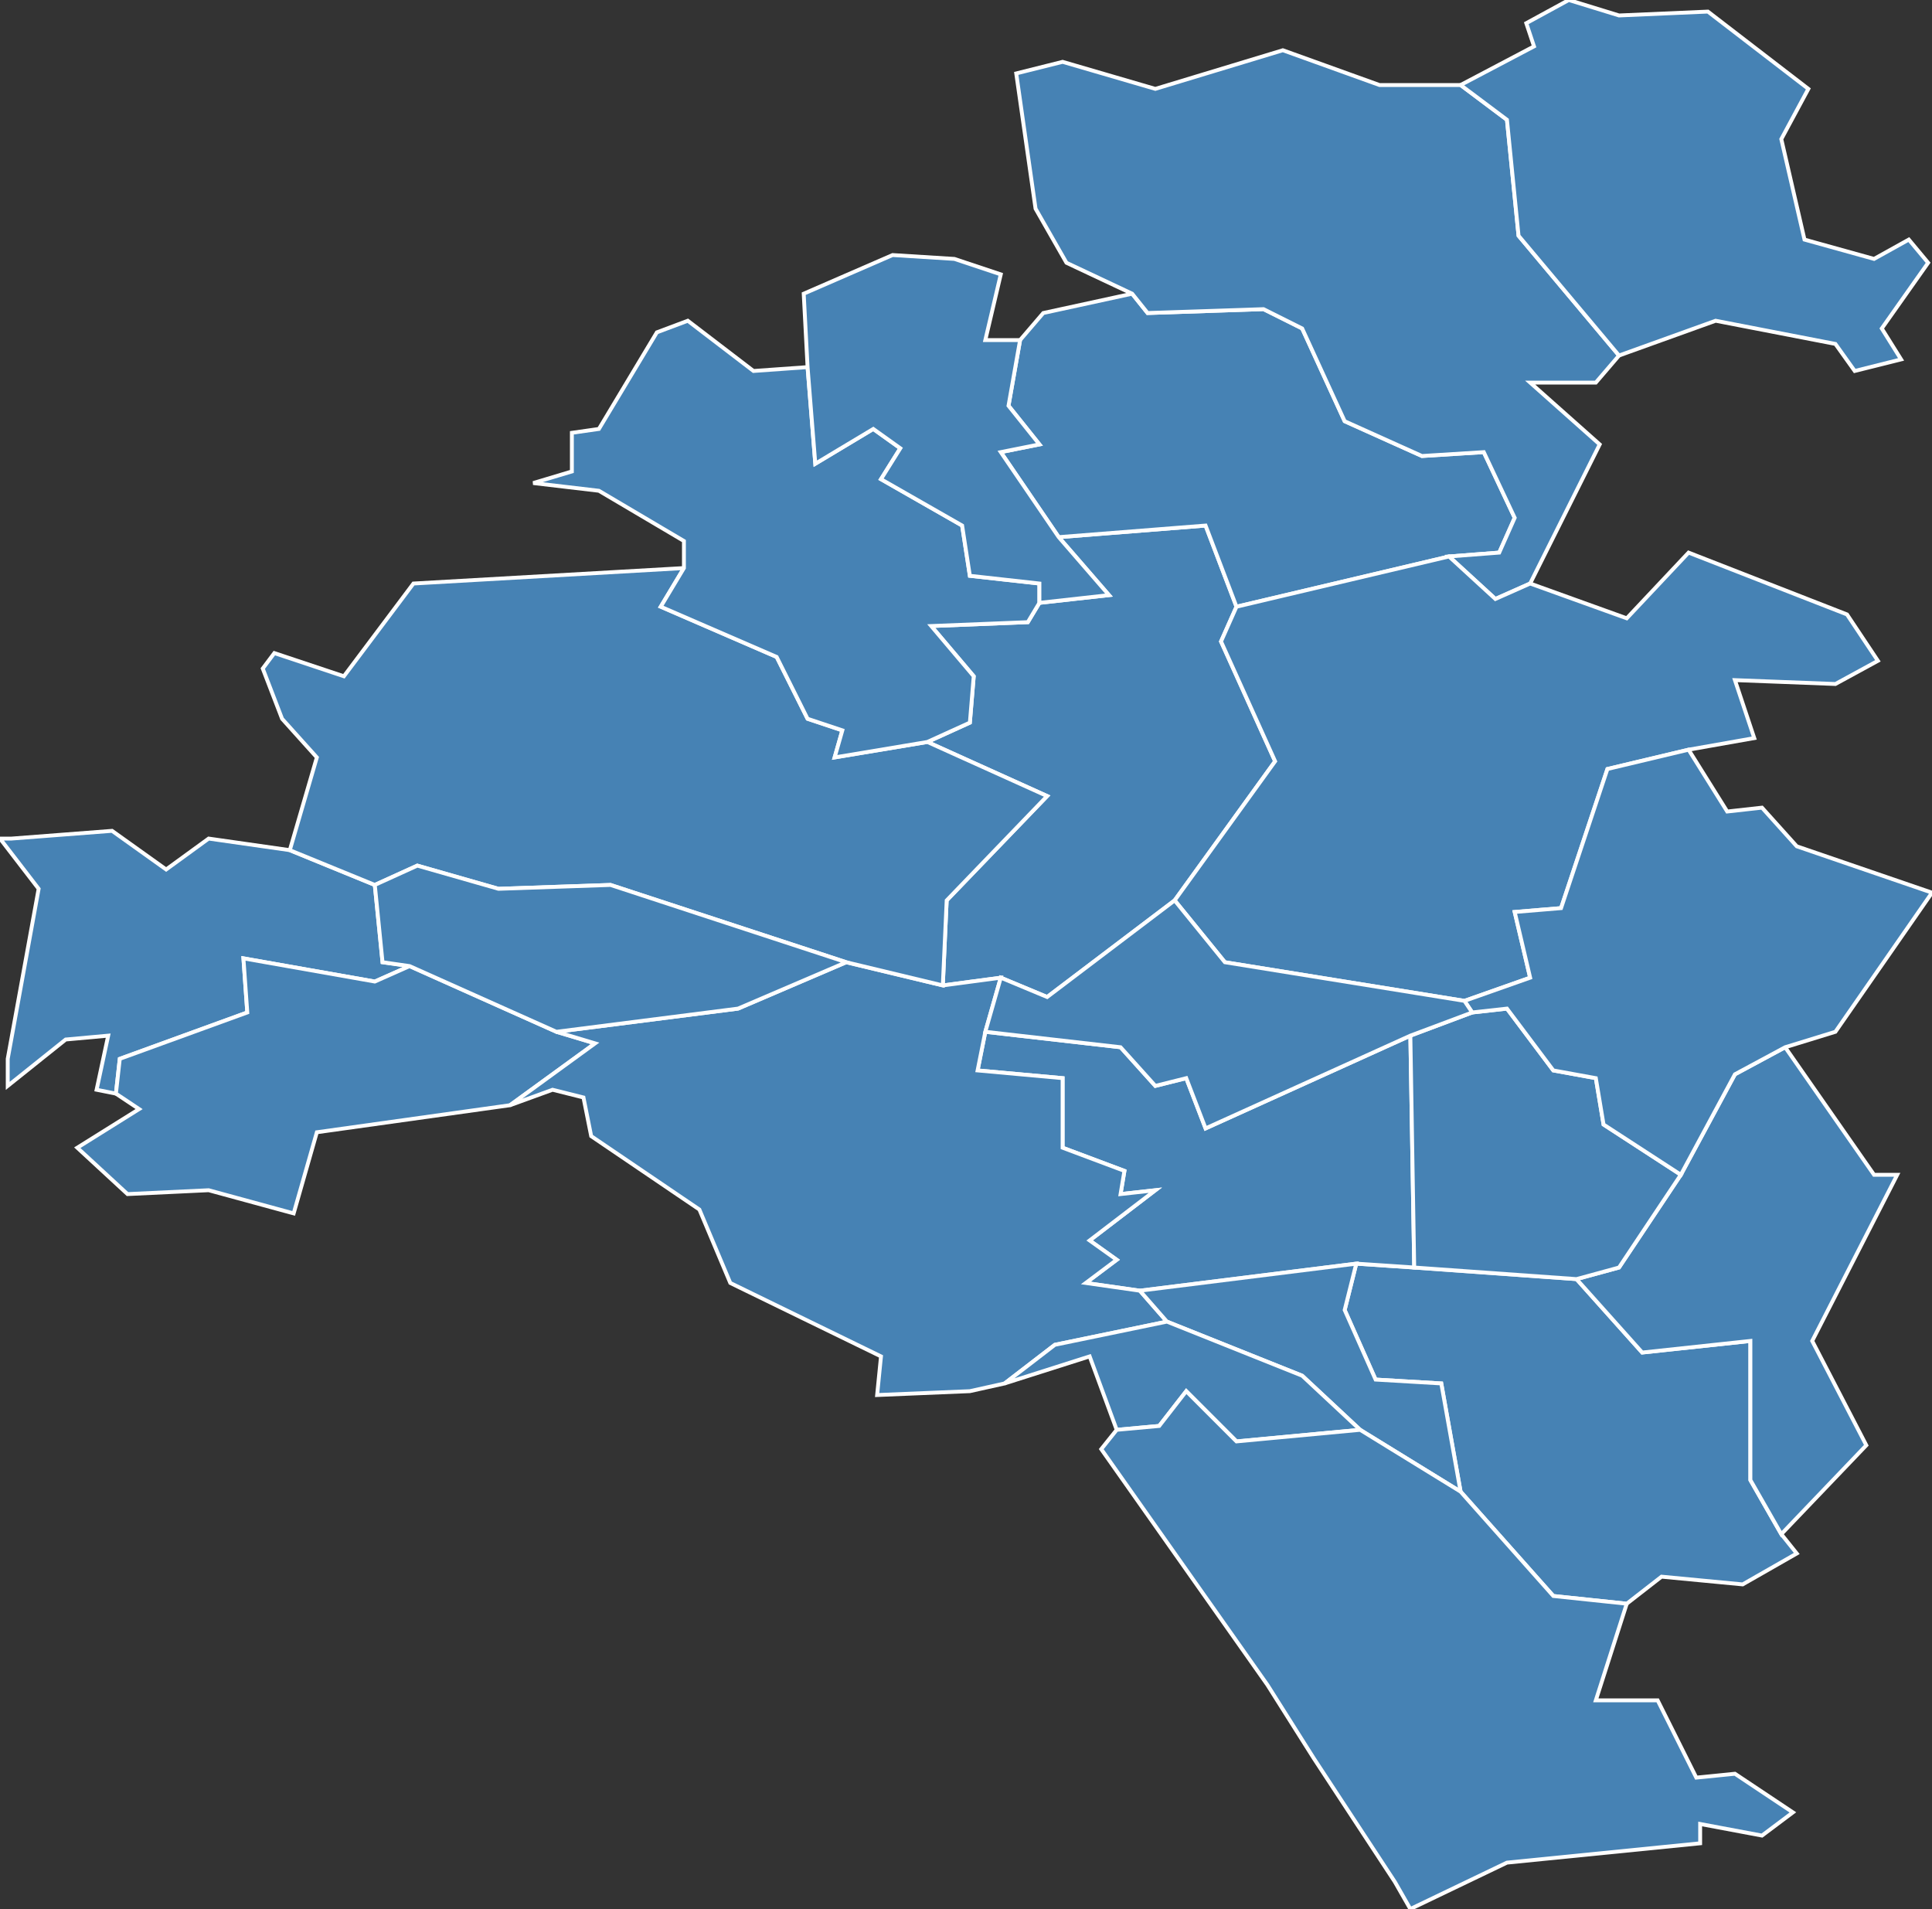 <?xml version="1.0" encoding="utf-8"?>
<svg version="1.1" id="svgmap" xmlns="http://www.w3.org/2000/svg" xmlns:xlink="http://www.w3.org/1999/xlink" x="0px" y="0px" width="100%" height="100%" viewBox="0 0 500 494">
<rect x="0" y="0" width="500" height="494" fill="#333333" stroke="none"/>
<polygon points="30,283 25,282 28,268 17,269 2,281 2,274 10,230 0,217 3,217 29,215 43,225 54,217 75,220 97,229 99,249 106,250 97,254 63,248 64,262 31,274 30,283" id="2062" class="commune" fill="steelblue" stroke-width="1" stroke="white" geotype="commune" geoname="Belleau" code_insee="2062" code_canton="202"/><polygon points="304,233 271,258 259,253 244,255 245,233 271,206 240,192 251,187 252,175 241,162 266,161 269,156 287,154 274,139 312,136 320,157 316,166 330,197 304,233" id="2085" class="commune" fill="steelblue" stroke-width="1" stroke="white" geotype="commune" geoname="Bézu-Saint-Germain" code_insee="2085" code_canton="202"/><polygon points="366,328 408,331 425,350 453,347 453,383 461,397 465,402 451,410 430,408 421,415 402,413 378,386 373,358 356,357 348,339 351,327 366,328" id="2094" class="commune" fill="steelblue" stroke-width="1" stroke="white" geotype="commune" geoname="Blesmes" code_insee="2094" code_canton="202"/><polygon points="144,267 154,270 132,286 82,293 76,314 54,308 33,309 20,297 36,287 30,283 31,274 64,262 63,248 97,254 106,250 144,267" id="2105" class="commune" fill="steelblue" stroke-width="1" stroke="white" geotype="commune" geoname="Bouresches" code_insee="2105" code_canton="202"/><polygon points="365,268 366,328 351,327 295,334 281,332 289,326 282,321 299,308 290,309 291,303 275,297 275,279 253,277 255,267 290,271 299,281 307,279 312,292 365,268" id="2114" class="commune" fill="steelblue" stroke-width="1" stroke="white" geotype="commune" geoname="Brasles" code_insee="2114" code_canton="202"/><polygon points="375,144 320,157 312,136 274,139 259,117 269,115 261,105 264,88 270,81 293,76 297,81 327,80 337,85 348,109 368,118 384,117 392,134 388,143 375,144" id="2119" class="commune" fill="steelblue" stroke-width="1" stroke="white" geotype="commune" geoname="Brécy" code_insee="2119" code_canton="202"/><polygon points="219,249 244,255 259,253 255,267 253,277 275,279 275,297 291,303 290,309 299,308 282,321 289,326 281,332 295,334 302,342 273,348 260,358 251,360 227,361 228,351 189,332 181,313 153,294 151,284 143,282 132,286 154,270 144,267 191,261 219,249" id="2168" class="commune" fill="steelblue" stroke-width="1" stroke="white" geotype="commune" geoname="Château-Thierry" code_insee="2168" code_canton="202"/><polygon points="378,386 352,370 337,356 302,342 295,334 351,327 348,339 356,357 373,358 378,386" id="2187" class="commune" fill="steelblue" stroke-width="1" stroke="white" geotype="commune" geoname="Chierry" code_insee="2187" code_canton="202"/><polygon points="293,76 276,68 268,54 263,19 275,16 299,23 332,13 357,22 378,22 390,31 393,61 419,92 413,99 396,99 414,115 396,151 387,155 375,144 388,143 392,134 384,117 368,118 348,109 337,85 327,80 297,81 293,76" id="2203" class="commune" fill="steelblue" stroke-width="1" stroke="white" geotype="commune" geoname="Coincy" code_insee="2203" code_canton="202"/><polygon points="244,255 219,249 158,229 129,230 108,224 97,229 75,220 82,196 73,186 68,173 71,169 89,175 107,151 177,147 171,157 201,170 209,186 218,189 216,196 240,192 271,206 245,233 244,255" id="2279" class="commune" fill="steelblue" stroke-width="1" stroke="white" geotype="commune" geoname="Épaux-Bézu" code_insee="2279" code_canton="202"/><polygon points="320,157 375,144 387,155 396,151 421,160 437,143 478,159 486,171 475,177 449,176 454,191 437,194 416,199 404,235 392,236 396,253 379,259 317,249 304,233 330,197 316,166 320,157" id="2280" class="commune" fill="steelblue" stroke-width="1" stroke="white" geotype="commune" geoname="Épieds" code_insee="2280" code_canton="202"/><polygon points="289,370 282,351 260,358 273,348 302,342 337,356 352,370 320,373 307,360 300,369 289,370" id="2292" class="commune" fill="steelblue" stroke-width="1" stroke="white" geotype="commune" geoname="Étampes-sur-Marne" code_insee="2292" code_canton="202"/><polygon points="106,250 99,249 97,229 108,224 129,230 158,229 219,249 191,261 144,267 106,250" id="2297" class="commune" fill="steelblue" stroke-width="1" stroke="white" geotype="commune" geoname="Étrépilly" code_insee="2297" code_canton="202"/><polygon points="435,304 449,278 462,271 485,304 491,304 469,347 483,374 461,397 453,383 453,347 425,350 408,331 419,328 435,304" id="2328" class="commune" fill="steelblue" stroke-width="1" stroke="white" geotype="commune" geoname="Fossoy" code_insee="2328" code_canton="202"/><polygon points="366,328 365,268 381,262 390,261 402,277 413,279 415,291 435,304 419,328 408,331 366,328" id="2347" class="commune" fill="steelblue" stroke-width="1" stroke="white" geotype="commune" geoname="Gland" code_insee="2347" code_canton="202"/><polygon points="269,156 266,161 241,162 252,175 251,187 240,192 216,196 218,189 209,186 201,170 171,157 177,147 177,140 155,127 138,125 148,122 148,112 155,111 170,86 178,83 195,96 209,95 211,120 226,111 233,116 228,124 249,136 251,149 269,151 269,156" id="2356" class="commune" fill="steelblue" stroke-width="1" stroke="white" geotype="commune" geoname="Grisolles" code_insee="2356" code_canton="202"/><polygon points="475,267 462,271 449,278 435,304 415,291 413,279 402,277 390,261 381,262 379,259 396,253 392,236 404,235 416,199 437,194 447,210 456,209 465,219 500,231 475,267" id="2524" class="commune" fill="steelblue" stroke-width="1" stroke="white" geotype="commune" geoname="Mont-Saint-Père" code_insee="2524" code_canton="202"/><polygon points="352,370 378,386 402,413 421,415 413,440 429,440 439,460 449,459 464,469 456,475 440,472 440,477 390,482 365,494 361,487 340,455 328,436 285,375 289,370 300,369 307,360 320,373 352,370" id="2540" class="commune" fill="steelblue" stroke-width="1" stroke="white" geotype="commune" geoname="Nesles-la-Montagne" code_insee="2540" code_canton="202"/><polygon points="208,76 231,66 247,67 259,71 255,88 264,88 261,105 269,115 259,117 274,139 287,154 269,156 269,151 251,149 249,136 228,124 233,116 226,111 211,120 209,95 208,76" id="2649" class="commune" fill="steelblue" stroke-width="1" stroke="white" geotype="commune" geoname="Rocourt-Saint-Martin" code_insee="2649" code_canton="202"/><polygon points="255,267 259,253 271,258 304,233 317,249 379,259 381,262 365,268 312,292 307,279 299,281 290,271 255,267" id="2781" class="commune" fill="steelblue" stroke-width="1" stroke="white" geotype="commune" geoname="Verdilly" code_insee="2781" code_canton="202"/><polygon points="492,93 480,96 475,89 444,83 419,92 393,61 390,31 378,22 397,12 395,6 406,0 419,4 442,3 468,23 461,36 467,62 485,67 494,62 499,68 487,85 492,93" id="2806" class="commune" fill="steelblue" stroke-width="1" stroke="white" geotype="commune" geoname="Villeneuve-sur-Fère" code_insee="2806" code_canton="202"/></svg>